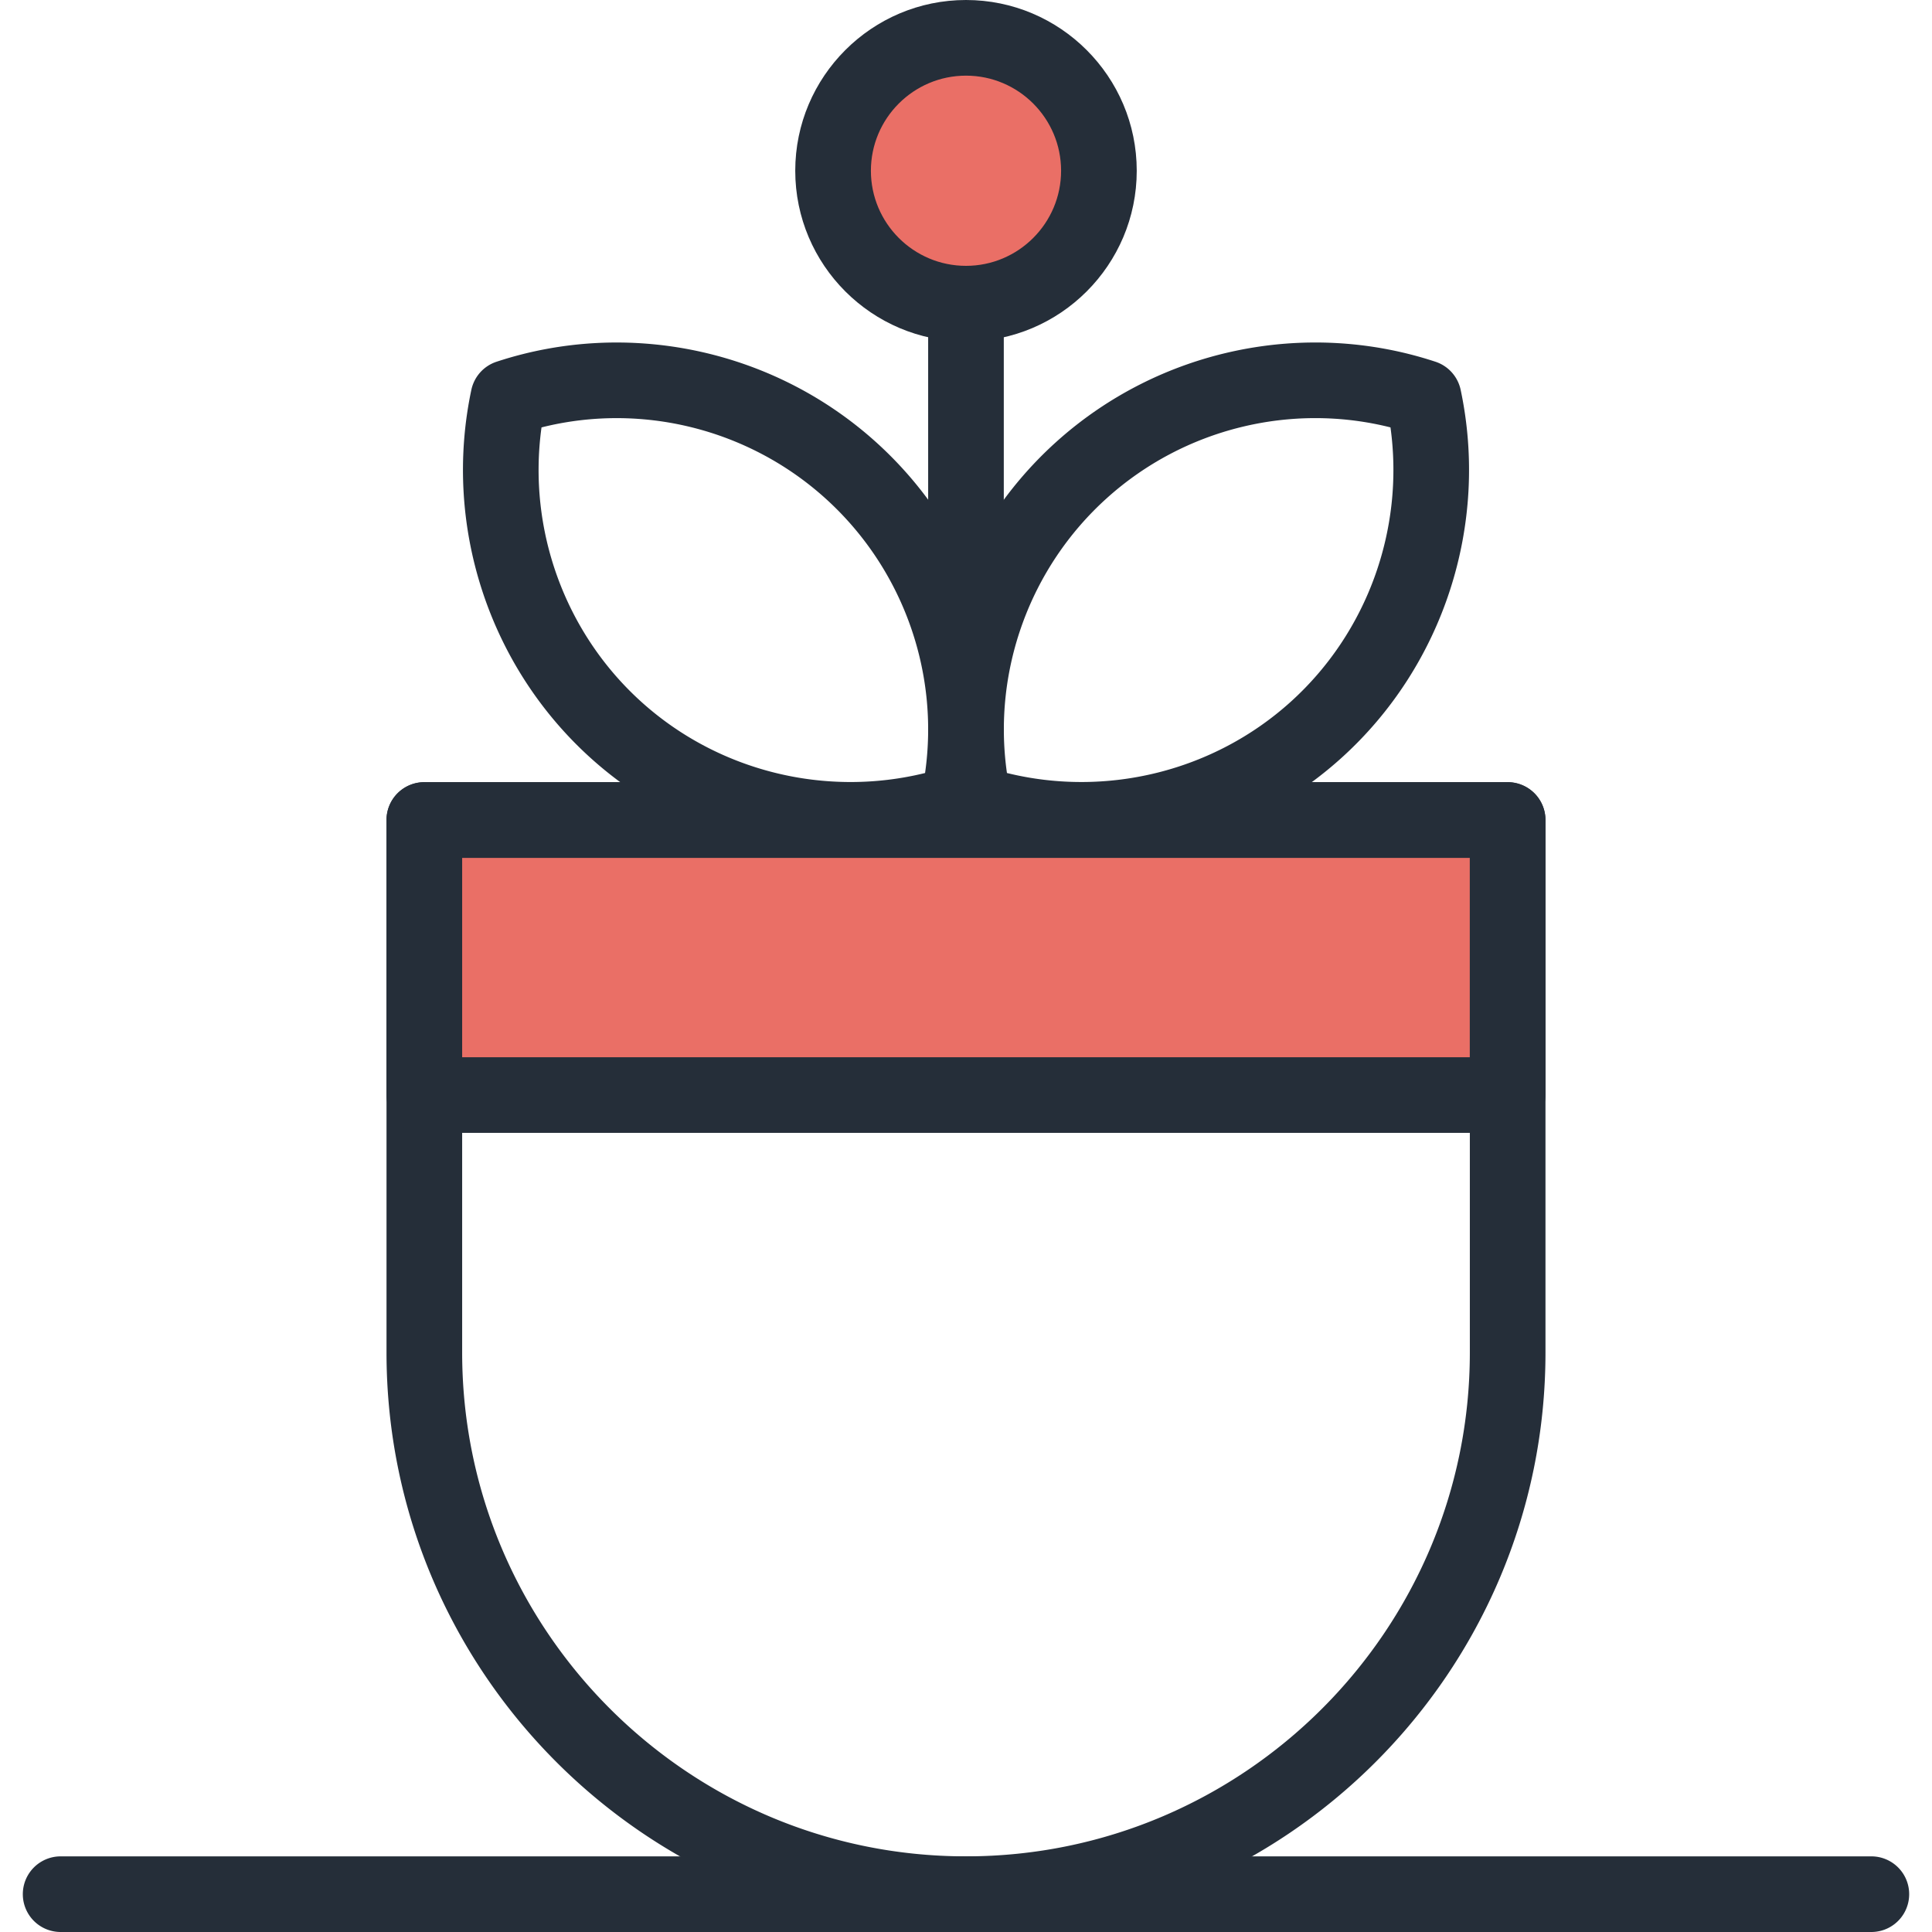 <svg xmlns:xlink="http://www.w3.org/1999/xlink" preserveAspectRatio="xMidYMid meet" data-bbox="21.89 20 156.22 160" viewBox="21.89 20 156.22 160" height="200" width="200" xmlns="http://www.w3.org/2000/svg" data-type="color" role="presentation" aria-hidden="true" aria-labelledby="svgcid--1oyhyw-bguhfa"><defs><style>#comp-k3fs8rl1 svg [data-color="1"] {fill: #FFFFFF;}
#comp-k3fs8rl1 svg [data-color="2"] {fill: #252E39;}
#comp-k3fs8rl1 svg [data-color="3"] {fill: #EA6F66;}</style></defs><title id="svgcid--1oyhyw-bguhfa"></title>
    <g>
        <path d="M138 54s5 14-2 20-16 13-23 13-11.348-2.022-11.348-2.022S99 83 101 75s11-21 19-22 18 1 18 1z" fill="#FFFFFF" data-color="1"></path>
        <path d="M62.984 54s-5 14 2 20 16 13 23 13 11.348-2.022 11.348-2.022S101.984 83 99.984 75s-11-21-19-22-18 1-18 1z" fill="#FFFFFF" data-color="1"></path>
        <path d="M99.998 113.82a3.132 3.132 0 01-3.132-3.132V31.137a3.132 3.132 0 016.264 0v79.551a3.131 3.131 0 01-3.132 3.132z" fill="#252E39" data-color="2"></path>
        <path d="M127.538 164.867S118 176 101 176s-25.538-9.133-25.538-9.133C67.553 166.867 56 150.909 56 143l-.859-55.096h89.717L144 144c0 7.909-8.553 20.867-16.462 20.867z" fill="#FFFFFF" data-color="1"></path>
        <path d="M100 180c-26.463 0-47.991-21.528-47.991-47.991V87.904a3.132 3.132 0 013.132-3.132h89.717a3.132 3.132 0 013.132 3.132v44.105C147.991 158.472 126.463 180 100 180zM58.274 91.037v40.972c0 23.008 18.718 41.726 41.725 41.726H100c23.008 0 41.726-18.718 41.726-41.726V91.037H58.274z" fill="#252E39" data-color="2"></path>
        <path fill="#EA6F66" d="M144.854 87.916v22.773H55.142V87.916h89.712z" data-color="3"></path>
        <path d="M144.854 113.82H55.142a3.132 3.132 0 01-3.132-3.132V87.916a3.132 3.132 0 013.132-3.132h89.712a3.132 3.132 0 013.132 3.132v22.772a3.132 3.132 0 01-3.132 3.132zm-86.58-6.265h83.447V91.048H58.274v16.507z" fill="#252E39" data-color="2"></path>
        <path d="M174.978 180H25.022a3.132 3.132 0 010-6.264h149.956a3.132 3.132 0 010 6.264z" fill="#252E39" data-color="2"></path>
        <path d="M109.549 91.027c-3.305 0-6.632-.509-9.858-1.553a3.13 3.13 0 01-2.096-2.314c-2.431-11.17 1.351-22.878 9.871-30.556 8.519-7.677 20.556-10.225 31.415-6.646a3.135 3.135 0 012.084 2.325c2.371 11.179-1.422 22.871-9.9 30.51-5.963 5.373-13.68 8.234-21.516 8.234zm-6.158-7.01c8.265 2.033 17.114-.142 23.48-5.879 6.365-5.736 9.448-14.312 8.283-22.743-8.245-2.071-17.099.099-23.494 5.863-6.395 5.762-9.472 14.342-8.269 22.759zm25.577-3.551h.031-.031z" fill="#252E39" data-color="2"></path>
        <path d="M90.451 91.027c-7.836 0-15.552-2.861-21.515-8.234-8.478-7.64-12.271-19.331-9.9-30.51a3.135 3.135 0 012.084-2.325c10.86-3.577 22.896-1.031 31.415 6.646s12.302 19.385 9.871 30.556a3.13 3.13 0 01-2.096 2.314 32.042 32.042 0 01-9.859 1.553zM73.129 78.139c6.366 5.736 15.213 7.912 23.481 5.879 1.202-8.417-1.876-16.997-8.27-22.759s-15.245-7.934-23.494-5.863c-1.165 8.431 1.918 17.007 8.283 22.743z" fill="#252E39" data-color="2"></path>
        <path fill="#EA6F66" d="M111.008 34.141c0 6.08-4.928 11.008-11.008 11.008-6.08 0-11.008-4.928-11.008-11.008 0-6.08 4.928-11.008 11.008-11.008 6.08 0 11.008 4.928 11.008 11.008z" data-color="3"></path>
        <path d="M100 48.281c-7.797 0-14.141-6.344-14.141-14.14C85.859 26.344 92.203 20 100 20s14.14 6.344 14.14 14.141c.001 7.797-6.343 14.14-14.14 14.14zm0-22.016c-4.343 0-7.876 3.533-7.876 7.876 0 4.342 3.533 7.875 7.876 7.875 4.342 0 7.875-3.533 7.875-7.875.001-4.343-3.532-7.876-7.875-7.876z" fill="#252E39" data-color="2"></path>
    </g>
</svg>